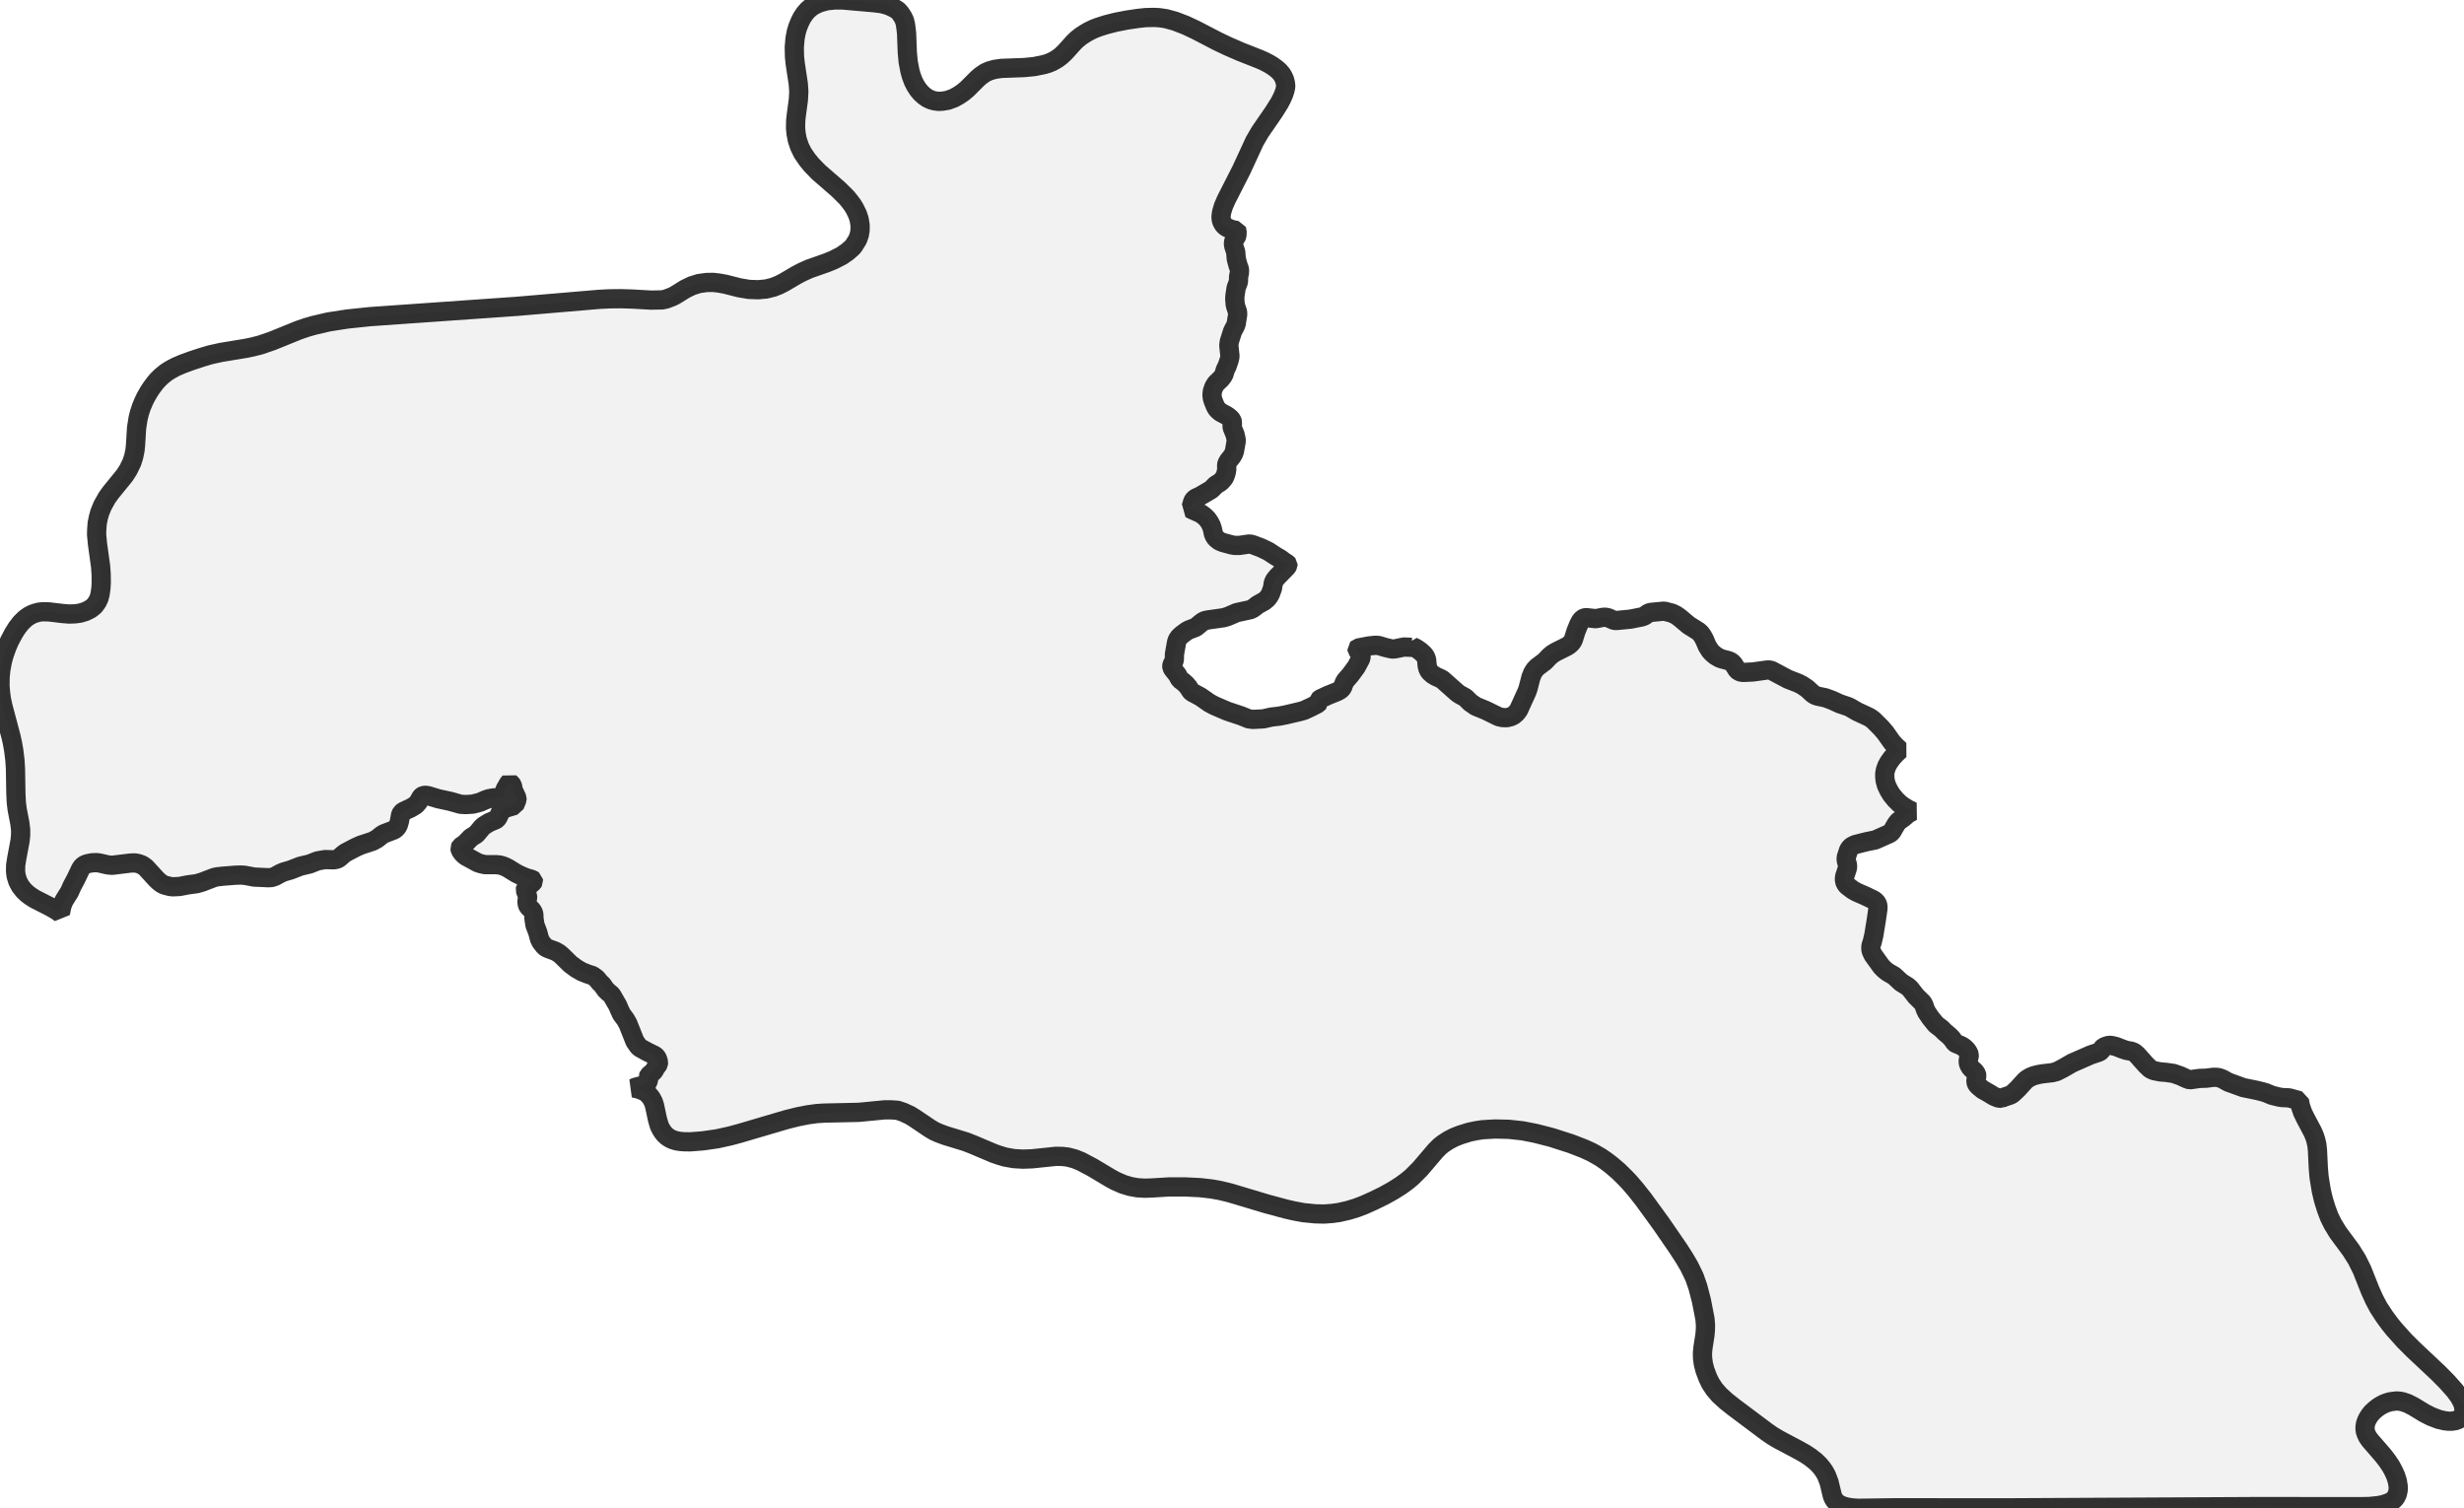 <?xml version="1.0" encoding="UTF-8" standalone="no"?>
<svg viewBox="0 0 256 156.703" xmlns="http://www.w3.org/2000/svg">
  <style>
    g.zone {
      fill: lightgray;
      stroke-width: 2;
      stroke-linecap: square;
      stroke-linejoin: bevel;
      stroke-miterlimit: 3;
      stroke-opacity: 0.8;
      stroke: black;
      fill-opacity: 0.3;
    }
  </style>
  <g class="zone" id="zone">
    <path d="M93.256,115.352 92.594,115.307 91.886,115.307 89.226,115.565 85.599,115.644 84.802,115.7 83.904,115.824 82.882,116.026 81.714,116.318 76.83,117.755 75.876,118.013 74.506,118.316 73.002,118.53 71.688,118.631 71.026,118.619 70.655,118.586 70.296,118.53 69.892,118.406 69.566,118.249 69.285,118.058 69.038,117.822 68.825,117.553 68.645,117.25 68.499,116.946 68.309,116.295 68.005,114.869 67.882,114.488 67.657,114.061 67.354,113.702 67.175,113.544 66.95,113.387 66.366,113.152 65.861,113.039 66.007,112.961 66.939,112.725 67.118,112.635 67.22,112.545 67.298,112.422 67.377,112.208 67.388,112.051 67.354,111.849 67.388,111.759 67.893,111.321 68.005,111.164 68.14,110.895 68.331,110.659 68.398,110.547 68.421,110.356 68.309,109.997 68.196,109.806 68.039,109.66 67.276,109.289 66.58,108.908 66.411,108.795 66.276,108.638 65.962,108.178 65.243,106.37 64.985,105.91 64.581,105.371 64.3,104.765 64.188,104.484 63.593,103.451 63.481,103.305 63.245,103.125 62.919,102.811 62.571,102.306 62.324,102.081 61.976,101.654 61.561,101.351 61.089,101.205 60.461,100.958 59.877,100.622 59.27,100.172 58.361,99.285 58.069,99.038 57.699,98.825 56.935,98.544 56.71,98.432 56.542,98.286 56.216,97.871 56.059,97.568 55.868,96.86 55.577,96.086 55.475,95.401 55.464,95.008 55.419,94.828 55.285,94.581 54.892,94.188 54.791,93.986 54.746,93.694 54.813,93.234 54.813,93.099 54.566,92.459 54.588,92.358 54.656,92.268 55.363,91.673 55.431,91.561 55.419,91.46 55.307,91.381 54.588,91.168 53.971,90.898 53.578,90.696 52.781,90.202 52.466,90.045 52.141,89.922 51.894,89.866 51.535,89.832 50.412,89.832 50.03,89.753 49.66,89.641 48.38,88.945 48.076,88.675 47.818,88.316 47.785,88.103 47.852,87.968 48.323,87.642 48.919,87.025 49.48,86.677 50.075,85.97 50.255,85.801 50.816,85.453 51.49,85.172 51.624,85.083 51.725,84.948 52.029,84.33 52.175,84.162 52.343,84.05 52.612,83.937 53.466,83.679 53.713,83.084 53.713,82.916 53.32,82.062 53.241,81.613 53.14,81.467 52.938,81.276 52.859,81.355 52.5,81.973 52.422,82.186 52.321,82.624 52.163,82.781 52.006,82.837 51.22,82.904 50.827,82.972 50.479,83.084 49.862,83.354 49.121,83.544 48.38,83.589 47.841,83.556 46.819,83.264 45.528,82.983 44.495,82.669 44.192,82.624 43.967,82.657 43.844,82.725 43.743,82.826 43.451,83.342 43.181,83.645 42.698,83.937 41.901,84.308 41.71,84.465 41.621,84.667 41.497,85.341 41.374,85.745 41.194,86.026 40.947,86.217 39.892,86.621 39.667,86.755 39.173,87.148 38.724,87.395 37.466,87.811 36.939,88.047 35.895,88.597 35.636,88.788 35.232,89.147 35.008,89.27 34.66,89.327 33.773,89.304 32.998,89.439 32.167,89.764 31.213,89.989 30.202,90.382 29.472,90.595 29.136,90.741 28.585,91.044 28.226,91.168 27.901,91.19 26.418,91.123 25.453,90.943 25.071,90.91 24.398,90.932 23.14,91.033 22.612,91.089 22.242,91.168 21.018,91.639 20.445,91.808 19.525,91.931 18.649,92.1 17.942,92.134 17.616,92.089 17.178,91.976 16.965,91.898 16.752,91.774 16.493,91.572 16.235,91.325 15.146,90.135 14.775,89.866 14.383,89.72 14.034,89.652 13.585,89.663 11.643,89.899 11.183,89.854 10.352,89.663 10.049,89.619 9.543,89.641 9.049,89.742 8.802,89.843 8.634,89.955 8.477,90.113 8.353,90.326 7.904,91.269 7.489,92.055 7.208,92.684 6.759,93.391 6.568,93.739 6.4,94.244 6.276,94.873 5.872,94.592 5.277,94.244 3.604,93.391 3.166,93.11 2.852,92.875 2.47,92.515 2.111,92.055 1.853,91.572 1.684,91.033 1.617,90.539 1.628,89.888 1.74,89.181 2.088,87.328 2.144,86.733 2.144,86.217 2.066,85.543 1.785,84.095 1.695,83.365 1.65,82.433 1.606,79.839 1.549,78.964 1.426,77.953 1.291,77.19 1.134,76.493 0.303,73.372 0.146,72.631 0.056,71.958 0,71.25 0.011,70.318 0.09,69.555 0.258,68.668 0.427,68.05 0.719,67.231 0.988,66.602 1.403,65.816 1.752,65.255 2.178,64.705 2.616,64.278 3.009,63.997 3.323,63.829 3.649,63.705 4.087,63.593 4.446,63.559 5.086,63.571 6.49,63.739 7.174,63.795 7.803,63.773 8.308,63.705 8.87,63.537 9.386,63.279 9.802,62.953 10.094,62.549 10.284,62.156 10.397,61.74 10.487,61.112 10.52,60.517 10.509,59.652 10.453,58.844 10.127,56.497 10.037,55.532 10.049,55.06 10.094,54.398 10.217,53.78 10.363,53.252 10.655,52.534 11.115,51.714 11.519,51.153 12.945,49.401 13.327,48.806 13.698,48.043 13.889,47.448 14.023,46.797 14.079,46.269 14.192,44.45 14.349,43.451 14.495,42.878 14.686,42.294 14.91,41.755 15.135,41.284 15.483,40.678 15.752,40.273 16.156,39.734 16.437,39.42 16.774,39.094 17.257,38.701 17.661,38.443 18.256,38.118 18.997,37.803 19.918,37.466 21.018,37.107 21.849,36.86 22.972,36.613 25.554,36.186 26.205,36.052 27.014,35.85 28.293,35.412 31.033,34.3 31.819,34.031 32.594,33.806 34.132,33.447 36.085,33.144 38.443,32.897 53.657,31.83 62.257,31.1 63.368,31.044 64.469,31.033 65.659,31.067 67.646,31.179 68.814,31.157 69.218,31.067 69.858,30.82 70.161,30.663 71.194,30.023 71.89,29.686 72.609,29.461 73.406,29.349 74.068,29.338 74.675,29.405 75.36,29.529 76.819,29.899 77.818,30.067 78.773,30.101 79.615,30.023 80.333,29.843 80.906,29.618 81.479,29.326 82.736,28.585 83.331,28.271 84.083,27.934 85.902,27.294 86.587,27.014 87.463,26.564 88.058,26.149 88.563,25.7 88.732,25.487 89.113,24.869 89.282,24.386 89.36,23.915 89.36,23.376 89.259,22.77 89.08,22.242 88.799,21.669 88.563,21.287 88.294,20.928 87.946,20.502 87.104,19.671 85.049,17.886 84.308,17.122 83.859,16.572 83.398,15.898 83.073,15.236 82.837,14.54 82.714,13.9 82.657,13.338 82.669,12.541 82.747,11.856 82.949,10.363 82.994,9.499 82.938,8.701 82.624,6.635 82.545,5.883 82.523,4.918 82.601,4.008 82.725,3.346 82.882,2.818 83.107,2.268 83.32,1.841 83.623,1.392 83.926,1.044 84.285,0.741 84.6,0.539 85.161,0.281 85.913,0.079 86.677,0 87.564,0 90.91,0.292 91.651,0.393 92.077,0.505 92.437,0.629 92.863,0.831 93.29,1.089 93.548,1.381 93.818,1.796 93.975,2.133 94.076,2.537 94.188,3.424 94.267,5.457 94.357,6.422 94.547,7.41 94.682,7.893 94.895,8.454 95.12,8.892 95.39,9.308 95.693,9.667 95.985,9.936 96.344,10.195 96.726,10.374 97.085,10.475 97.512,10.531 97.938,10.509 98.466,10.419 99.083,10.195 99.577,9.925 100.026,9.622 100.476,9.252 101.553,8.174 101.89,7.882 102.384,7.545 102.822,7.354 103.339,7.208 104.024,7.107 106.426,7.017 107.448,6.916 108.402,6.725 108.874,6.591 109.334,6.4 109.828,6.119 110.244,5.805 110.637,5.434 111.58,4.39 111.883,4.098 112.287,3.772 112.736,3.481 113.14,3.245 113.657,2.998 114.128,2.818 114.937,2.56 115.958,2.302 117.126,2.077 118.271,1.909 119.001,1.83 119.899,1.808 120.472,1.841 121.146,1.942 122.089,2.201 123.167,2.616 124.222,3.11 126.467,4.278 127.601,4.817 128.893,5.378 130.857,6.153 131.34,6.366 131.857,6.635 132.205,6.849 132.62,7.152 132.89,7.388 133.17,7.713 133.316,7.96 133.462,8.286 133.552,8.645 133.586,8.982 133.496,9.409 133.361,9.813 133.17,10.24 132.935,10.689 132.351,11.621 130.914,13.709 130.352,14.674 128.982,17.639 127.411,20.726 127.107,21.422 126.917,22.062 126.86,22.478 126.872,22.77 126.95,23.039 127.119,23.342 127.332,23.544 127.557,23.679 128.062,23.87 128.5,23.948 128.533,24.027 128.511,24.476 128.466,24.577 128.185,25.026 128.14,25.329 128.196,25.61 128.387,26.183 128.443,26.89 128.623,27.564 128.758,27.923 128.78,28.08 128.769,28.361 128.69,28.709 128.668,29.282 128.432,29.899 128.309,30.707 128.286,31.033 128.331,31.628 128.41,31.92 128.578,32.414 128.589,32.683 128.432,33.66 128.354,33.862 128.062,34.413 127.725,35.468 127.669,35.883 127.792,37.029 127.714,37.388 127.5,38.017 127.298,38.432 127.175,38.859 127.074,39.061 126.838,39.364 126.333,39.847 126.119,40.195 125.962,40.633 125.917,41.048 125.962,41.374 126.041,41.643 126.265,42.193 126.434,42.496 126.793,42.822 127.388,43.136 127.624,43.294 127.848,43.484 127.983,43.664 128.062,43.9 128.006,44.225 128.017,44.405 128.32,45.157 128.432,45.663 128.432,45.865 128.253,46.886 128.152,47.156 128.017,47.392 127.624,47.886 127.478,48.155 127.444,48.312 127.455,48.75 127.399,49.098 127.276,49.469 127.164,49.682 126.872,50.019 126.714,50.142 126.31,50.389 125.929,50.782 125.771,50.906 124.66,51.557 124.278,51.725 124.098,51.849 123.997,51.972 123.919,52.107 123.762,52.669 123.661,52.848 123.818,52.938 124.48,53.23 124.806,53.387 125.12,53.623 125.412,53.904 125.67,54.263 125.85,54.622 125.962,54.959 126.074,55.475 126.187,55.734 126.378,55.969 126.692,56.216 127.085,56.374 128.006,56.621 128.298,56.666 128.758,56.666 129.768,56.52 129.993,56.542 130.24,56.621 131.015,56.913 131.789,57.283 132.519,57.766 133.036,58.069 133.44,58.372 133.754,58.563 133.821,58.642 133.821,58.709 133.709,58.9 132.676,59.955 132.418,60.281 132.295,60.55 132.205,61.112 132.003,61.673 131.868,61.92 131.688,62.167 131.363,62.448 130.655,62.841 130.195,63.2 129.926,63.335 128.488,63.649 127.545,64.053 127.13,64.177 125.547,64.401 125.255,64.458 125.064,64.525 124.817,64.693 124.233,65.176 123.571,65.423 123.324,65.547 122.83,65.906 122.527,66.175 122.336,66.445 122.246,66.703 122.021,67.961 122.01,68.556 121.943,68.746 121.774,69.038 121.741,69.207 121.752,69.33 121.842,69.499 122.324,70.105 122.583,70.588 122.908,70.824 123.211,71.093 123.458,71.385 123.717,71.789 123.84,71.913 124.738,72.395 125.637,73.024 126.131,73.294 127.512,73.889 128.96,74.371 129.735,74.686 130.161,74.742 131.25,74.686 132.104,74.495 132.901,74.405 133.586,74.27 135.113,73.911 135.494,73.799 136.202,73.473 136.92,73.103 137.021,72.979 136.988,72.822 136.999,72.755 137.179,72.609 137.976,72.238 138.953,71.845 139.256,71.666 139.39,71.542 139.491,71.396 139.66,70.936 139.761,70.745 140.311,70.105 140.906,69.297 141.366,68.443 141.411,68.241 141.411,68.073 141.31,67.882 140.996,67.523 140.985,67.41 141.063,67.332 142.242,67.107 142.905,67.04 143.241,67.062 143.915,67.264 144.488,67.399 144.701,67.433 144.948,67.41 145.869,67.22 146.666,67.253 146.744,67.22 146.744,67.163 147.126,67.354 147.508,67.612 147.822,67.882 148.047,68.129 148.137,68.309 148.215,68.511 148.283,69.196 148.372,69.532 148.53,69.791 148.833,70.071 149.17,70.273 149.664,70.498 149.877,70.621 151.381,71.958 151.628,72.137 152.257,72.485 152.751,72.979 153.335,73.383 154.357,73.799 155.704,74.461 156.108,74.551 156.569,74.562 156.962,74.461 157.231,74.338 157.523,74.091 157.781,73.754 158.657,71.823 158.769,71.486 159.061,70.363 159.241,69.914 159.443,69.589 159.724,69.297 160.487,68.724 160.97,68.219 161.273,67.961 161.621,67.747 162.766,67.175 163.013,67.017 163.238,66.815 163.361,66.658 163.462,66.467 163.743,65.569 164.024,64.884 164.226,64.502 164.439,64.278 164.63,64.188 164.798,64.166 165.798,64.278 166.505,64.143 166.797,64.121 167.1,64.188 167.661,64.435 167.841,64.469 168.043,64.458 169.424,64.323 170.603,64.087 170.861,63.986 171.254,63.705 171.49,63.627 172.905,63.492 173.724,63.705 174.14,63.907 174.488,64.154 175.453,64.963 176.475,65.603 176.688,65.805 176.868,66.052 177.081,66.434 177.373,67.118 177.676,67.601 177.901,67.848 178.238,68.129 178.642,68.365 178.923,68.466 179.574,68.634 179.877,68.769 180.113,69.005 180.472,69.589 180.674,69.757 180.944,69.847 181.224,69.858 182.134,69.813 183.582,69.611 183.852,69.611 184.054,69.656 185.76,70.565 186.804,70.97 187.209,71.172 187.748,71.531 188.331,72.07 188.59,72.238 188.848,72.328 189.656,72.496 190.352,72.755 191.138,73.114 192.003,73.406 192.261,73.529 192.957,73.934 194.17,74.495 194.406,74.641 194.664,74.843 195.45,75.629 195.899,76.157 196.572,77.111 196.932,77.504 197.381,77.919 196.92,78.357 196.561,78.761 196.247,79.199 196.045,79.559 195.888,79.996 195.82,80.367 195.82,80.738 195.865,81.119 196,81.602 196.236,82.096 196.516,82.556 196.92,83.05 197.336,83.466 197.673,83.724 198.234,84.072 198.706,84.297 198.268,84.521 197.751,84.959 197.235,85.33 197.022,85.599 196.572,86.374 196.438,86.52 196.303,86.61 194.843,87.261 193.911,87.452 192.755,87.744 192.407,87.912 192.205,88.092 192.059,88.327 191.812,89.08 191.812,89.36 191.935,89.821 191.958,90.034 191.924,90.247 191.655,91.056 191.621,91.359 191.666,91.595 191.733,91.785 191.913,92.021 192.508,92.47 192.89,92.684 193.855,93.11 194.653,93.492 194.9,93.683 195.045,93.907 195.102,94.087 195.113,94.379 194.944,95.558 194.686,97.141 194.529,97.815 194.394,98.23 194.372,98.421 194.383,98.668 194.417,98.814 194.608,99.218 195.472,100.419 195.798,100.745 196.146,101.015 196.786,101.385 197.527,102.07 198.212,102.497 198.425,102.687 199.076,103.518 199.761,104.192 199.885,104.428 200.042,104.877 200.176,105.157 200.569,105.741 201.131,106.437 201.692,106.864 202.051,107.223 202.534,107.628 202.826,107.942 203.084,108.324 203.219,108.413 203.736,108.627 203.949,108.75 204.151,108.908 204.364,109.132 204.533,109.402 204.6,109.604 204.589,109.75 204.522,110.008 204.488,110.244 204.51,110.457 204.566,110.637 204.757,110.951 205.195,111.355 205.352,111.591 205.386,111.771 205.307,112.152 205.285,112.388 205.33,112.534 205.42,112.702 205.588,112.871 205.992,113.208 206.61,113.556 207.138,113.881 207.598,114.072 207.946,114.117 208.103,114.027 208.867,113.769 209.08,113.646 209.641,113.118 210.438,112.242 210.629,112.096 210.921,111.916 211.303,111.759 211.786,111.636 212.168,111.568 213.223,111.445 213.694,111.321 214.346,110.985 215.278,110.446 217.231,109.592 218.107,109.3 218.287,109.166 218.444,108.908 218.545,108.795 218.949,108.638 219.207,108.604 219.432,108.627 219.847,108.728 220.566,109.009 220.948,109.132 221.419,109.211 221.733,109.334 222.037,109.592 222.935,110.603 223.361,111.018 223.564,111.142 223.833,111.243 224.462,111.366 225.046,111.411 225.82,111.524 226.528,111.771 227.212,112.085 227.504,112.186 228.515,112.04 229.222,112.018 229.93,111.928 230.266,111.928 230.536,111.961 230.929,112.107 231.49,112.422 233.062,112.994 234.488,113.286 235.038,113.421 235.386,113.522 236.037,113.792 236.756,113.971 237.082,114.027 237.823,114.061 238.9,114.353 239.001,114.892 239.226,115.554 239.495,116.116 240.27,117.575 240.461,118.013 240.596,118.428 240.719,118.967 240.775,119.506 240.865,121.359 240.944,122.291 241.168,123.672 241.393,124.637 241.685,125.58 241.999,126.423 242.37,127.175 242.897,128.039 244.267,129.892 244.873,130.857 245.412,131.946 246.277,134.125 246.681,135.012 247.108,135.82 247.714,136.752 248.264,137.504 248.725,138.077 249.791,139.267 250.734,140.21 253.362,142.68 254.237,143.567 255.046,144.476 255.528,145.139 255.82,145.689 255.921,145.97 255.978,146.25 256,146.464 255.978,146.722 255.921,146.935 255.787,147.16 255.585,147.373 255.36,147.508 255.091,147.598 254.709,147.654 254.394,147.654 253.99,147.609 253.362,147.463 252.576,147.16 251.913,146.823 250.745,146.116 250.15,145.813 249.589,145.622 249.23,145.566 248.96,145.554 248.343,145.633 247.995,145.734 247.68,145.857 247.355,146.026 247.04,146.228 246.76,146.453 246.423,146.767 246.198,147.048 246.019,147.328 245.884,147.598 245.772,147.901 245.727,148.182 245.716,148.44 245.749,148.698 245.828,148.945 245.985,149.282 246.221,149.619 247.591,151.202 248.017,151.752 248.421,152.358 248.68,152.841 248.904,153.335 249.073,153.874 249.162,154.413 249.162,154.817 249.073,155.232 248.904,155.569 248.713,155.794 248.489,155.974 248.118,156.153 247.602,156.322 247.085,156.423 246.221,156.512 245.266,156.535 234.701,156.524 208.047,156.658 196.932,156.647 193.069,156.703 192.531,156.67 192.014,156.602 191.52,156.479 191.15,156.322 190.869,156.142 190.611,155.872 190.498,155.704 190.375,155.412 190.038,154.009 189.769,153.301 189.555,152.908 189.297,152.538 188.994,152.179 188.646,151.842 188.096,151.404 187.557,151.045 186.816,150.629 184.783,149.551 184.11,149.147 183.515,148.732 180.158,146.217 179.361,145.588 178.62,144.914 178.103,144.308 177.721,143.724 177.441,143.152 177.137,142.343 176.969,141.692 176.89,141.086 176.879,140.592 176.924,140.064 177.137,138.705 177.182,138.189 177.194,137.661 177.137,137.01 176.767,135.113 176.396,133.687 176.037,132.665 175.509,131.576 175.015,130.734 174.387,129.757 172.613,127.175 170.76,124.626 169.963,123.616 169.289,122.83 168.84,122.358 168.144,121.673 167.392,121.033 166.864,120.629 166.292,120.236 165.809,119.955 165.315,119.686 164.551,119.338 163.182,118.81 161.183,118.17 159.521,117.744 158.197,117.485 156.759,117.328 155.311,117.295 154.02,117.373 153.357,117.474 152.661,117.62 151.718,117.912 151.09,118.159 150.506,118.462 149.967,118.81 149.607,119.091 149.158,119.54 147.542,121.437 146.688,122.291 146.161,122.729 145.543,123.178 144.746,123.683 143.825,124.199 142.725,124.738 141.726,125.187 140.895,125.502 140.086,125.749 139.11,125.973 138.369,126.074 137.549,126.131 136.64,126.108 135.405,125.985 134.439,125.805 133.608,125.614 131.643,125.086 127.781,123.93 126.804,123.694 125.884,123.526 124.705,123.391 123.11,123.312 121.494,123.312 119.63,123.425 118.956,123.447 118.181,123.402 117.429,123.268 116.655,123.032 115.891,122.695 115.352,122.403 113.533,121.314 112.309,120.663 111.669,120.405 110.951,120.214 110.378,120.146 109.705,120.135 107.235,120.393 106.28,120.427 105.326,120.371 104.439,120.214 103.866,120.045 103.249,119.832 101.104,118.923 100.363,118.631 98.23,117.979 97.534,117.721 97.062,117.508 96.591,117.227 95.075,116.205 94.536,115.869 93.829,115.543 93.256,115.352Z"/>
  </g>
</svg>